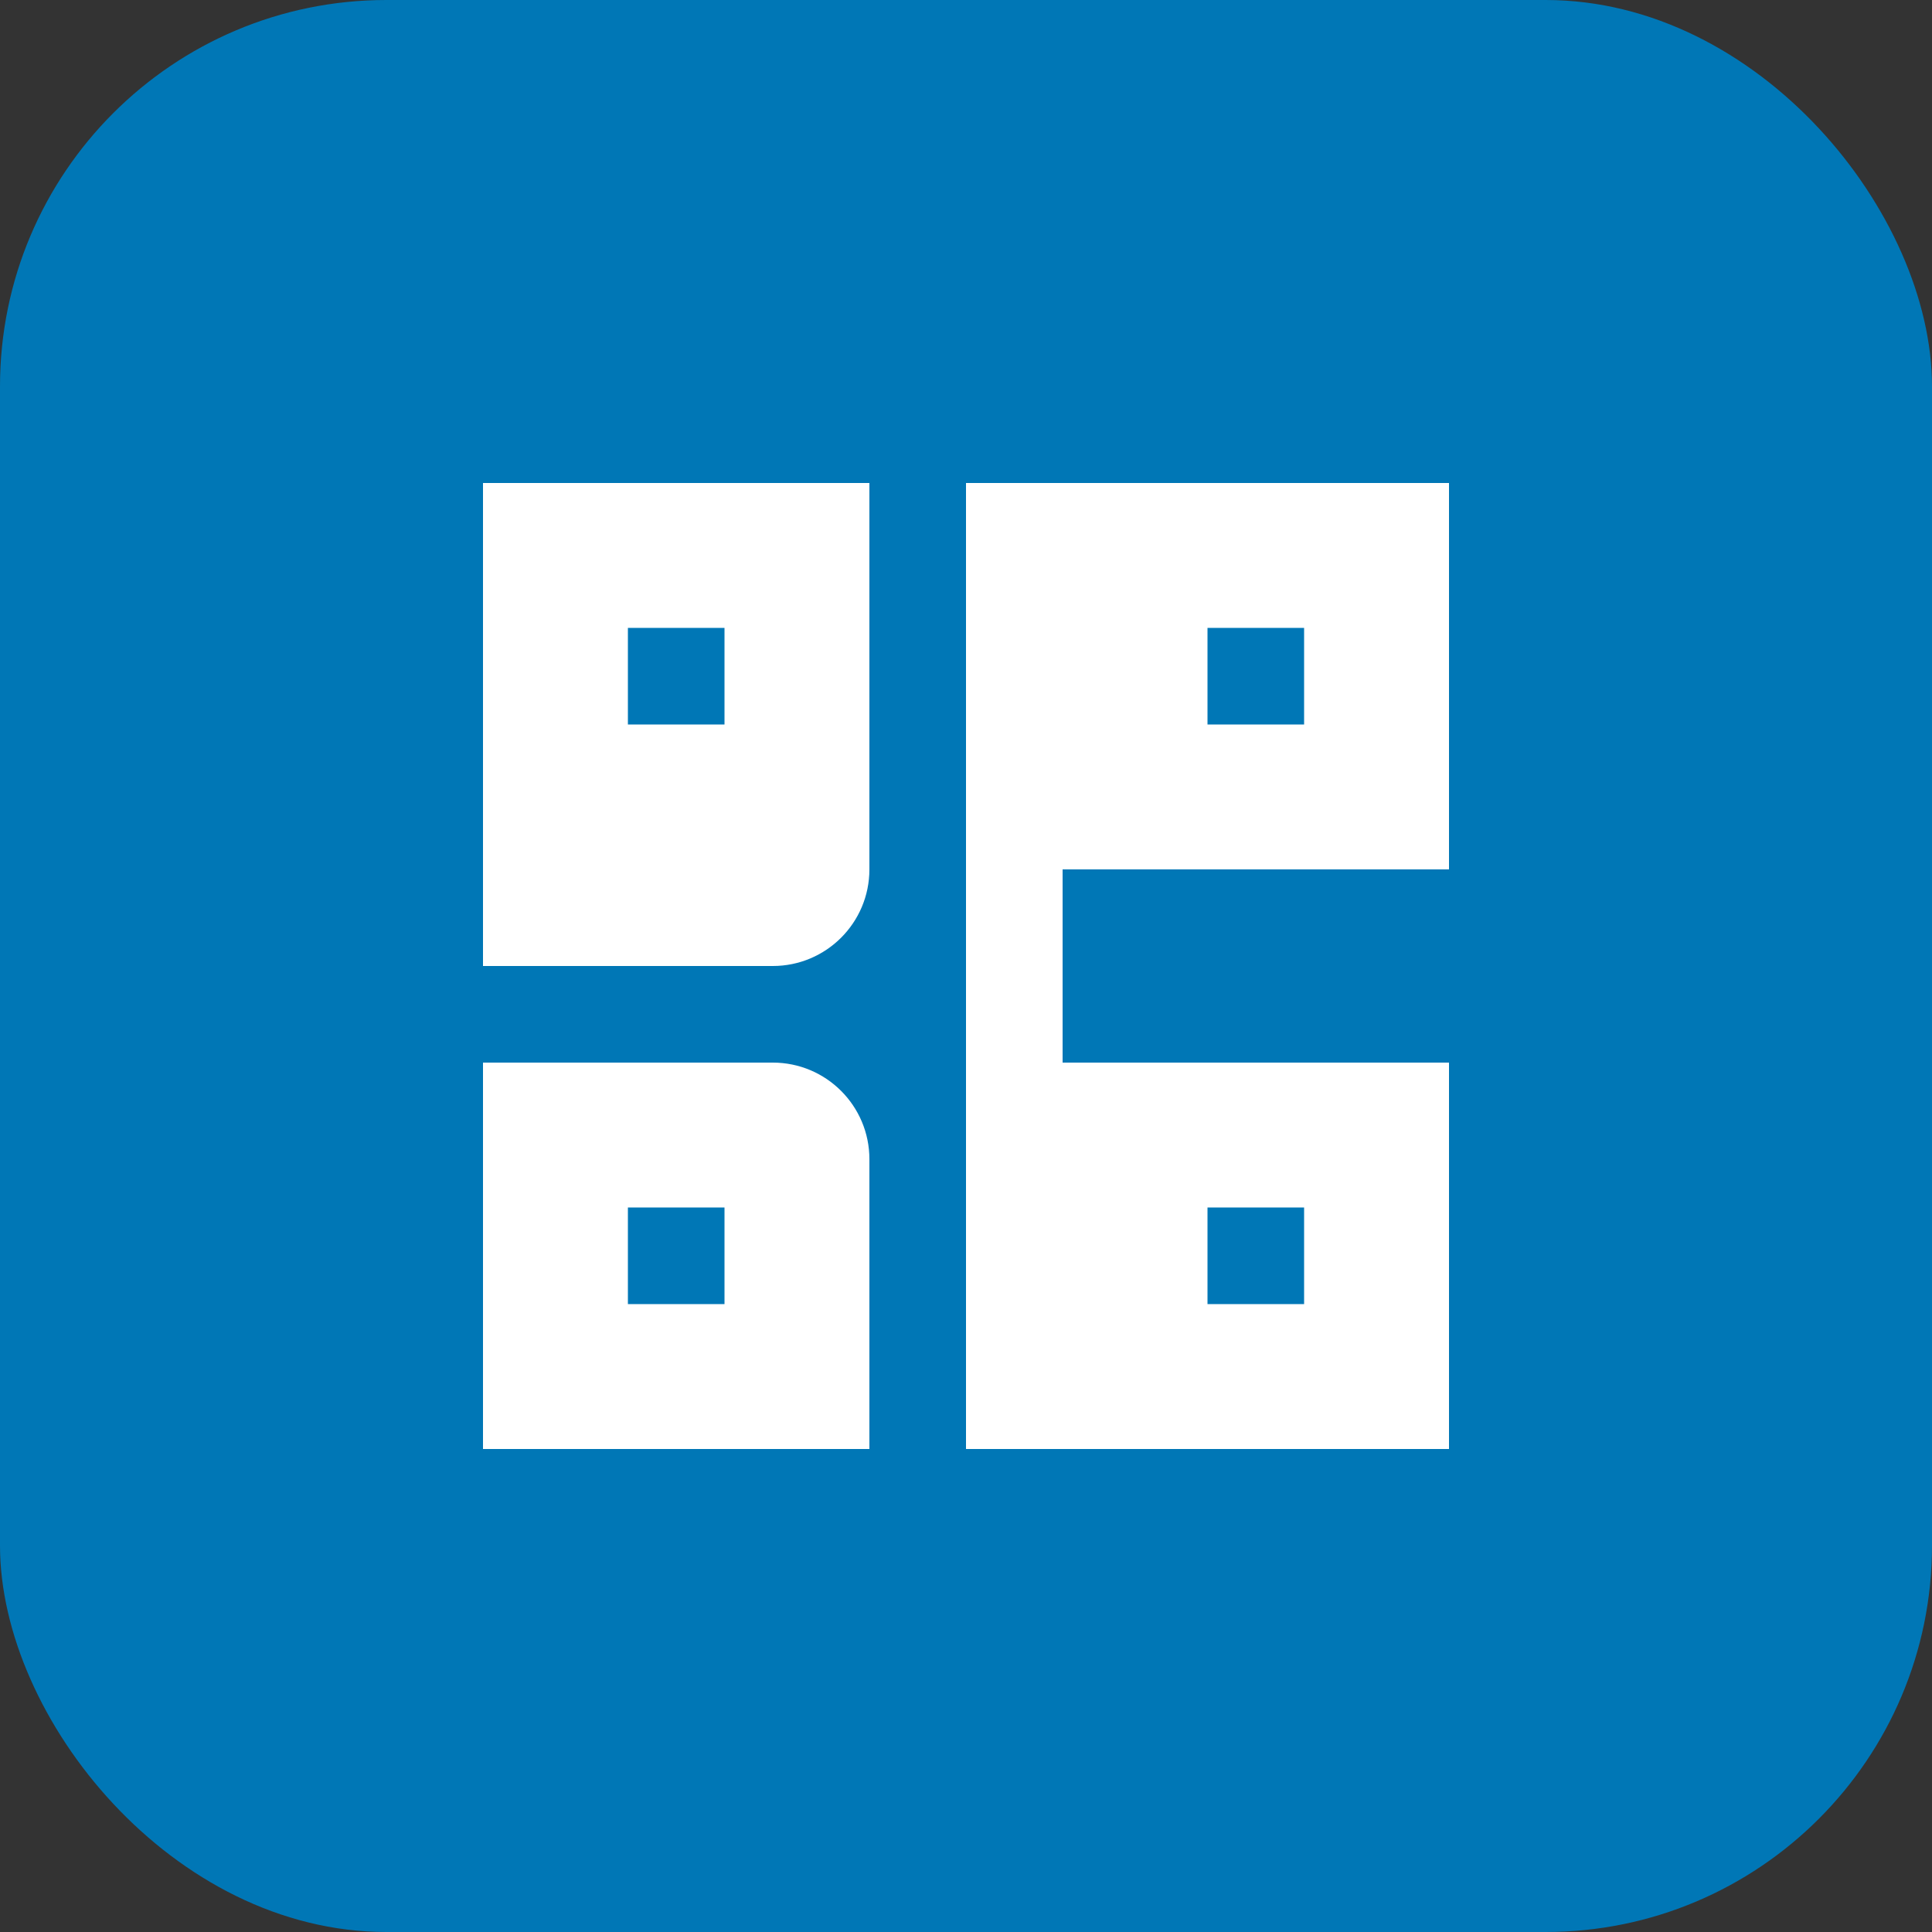 <svg width="200" height="200" viewBox="0 0 200 200" fill="none" xmlns="http://www.w3.org/2000/svg">
  <rect x="0" y="0" width="200" height="200" fill="#333333" stroke="none"/>
  <rect width="200" height="200" rx="40" fill="#0077B6"/>
  <path d="M50 50H90V90C90 95.523 85.523 100 80 100H50V50Z" fill="white"/>
  <path d="M50 110H80C85.523 110 90 114.477 90 120V150H50V110Z" fill="white"/>
  <path d="M110 50H150V90H110V50Z" fill="white"/>
  <path d="M110 110H150V150H110V110Z" fill="white"/>
  <path d="M100 50H110V150H100V50Z" fill="white"/>
  <path d="M65 65H75V75H65V65Z" fill="#0077B6"/>
  <path d="M65 125H75V135H65V125Z" fill="#0077B6"/>
  <path d="M125 65H135V75H125V65Z" fill="#0077B6"/>
  <path d="M125 125H135V135H125V125Z" fill="#0077B6"/>
</svg>

